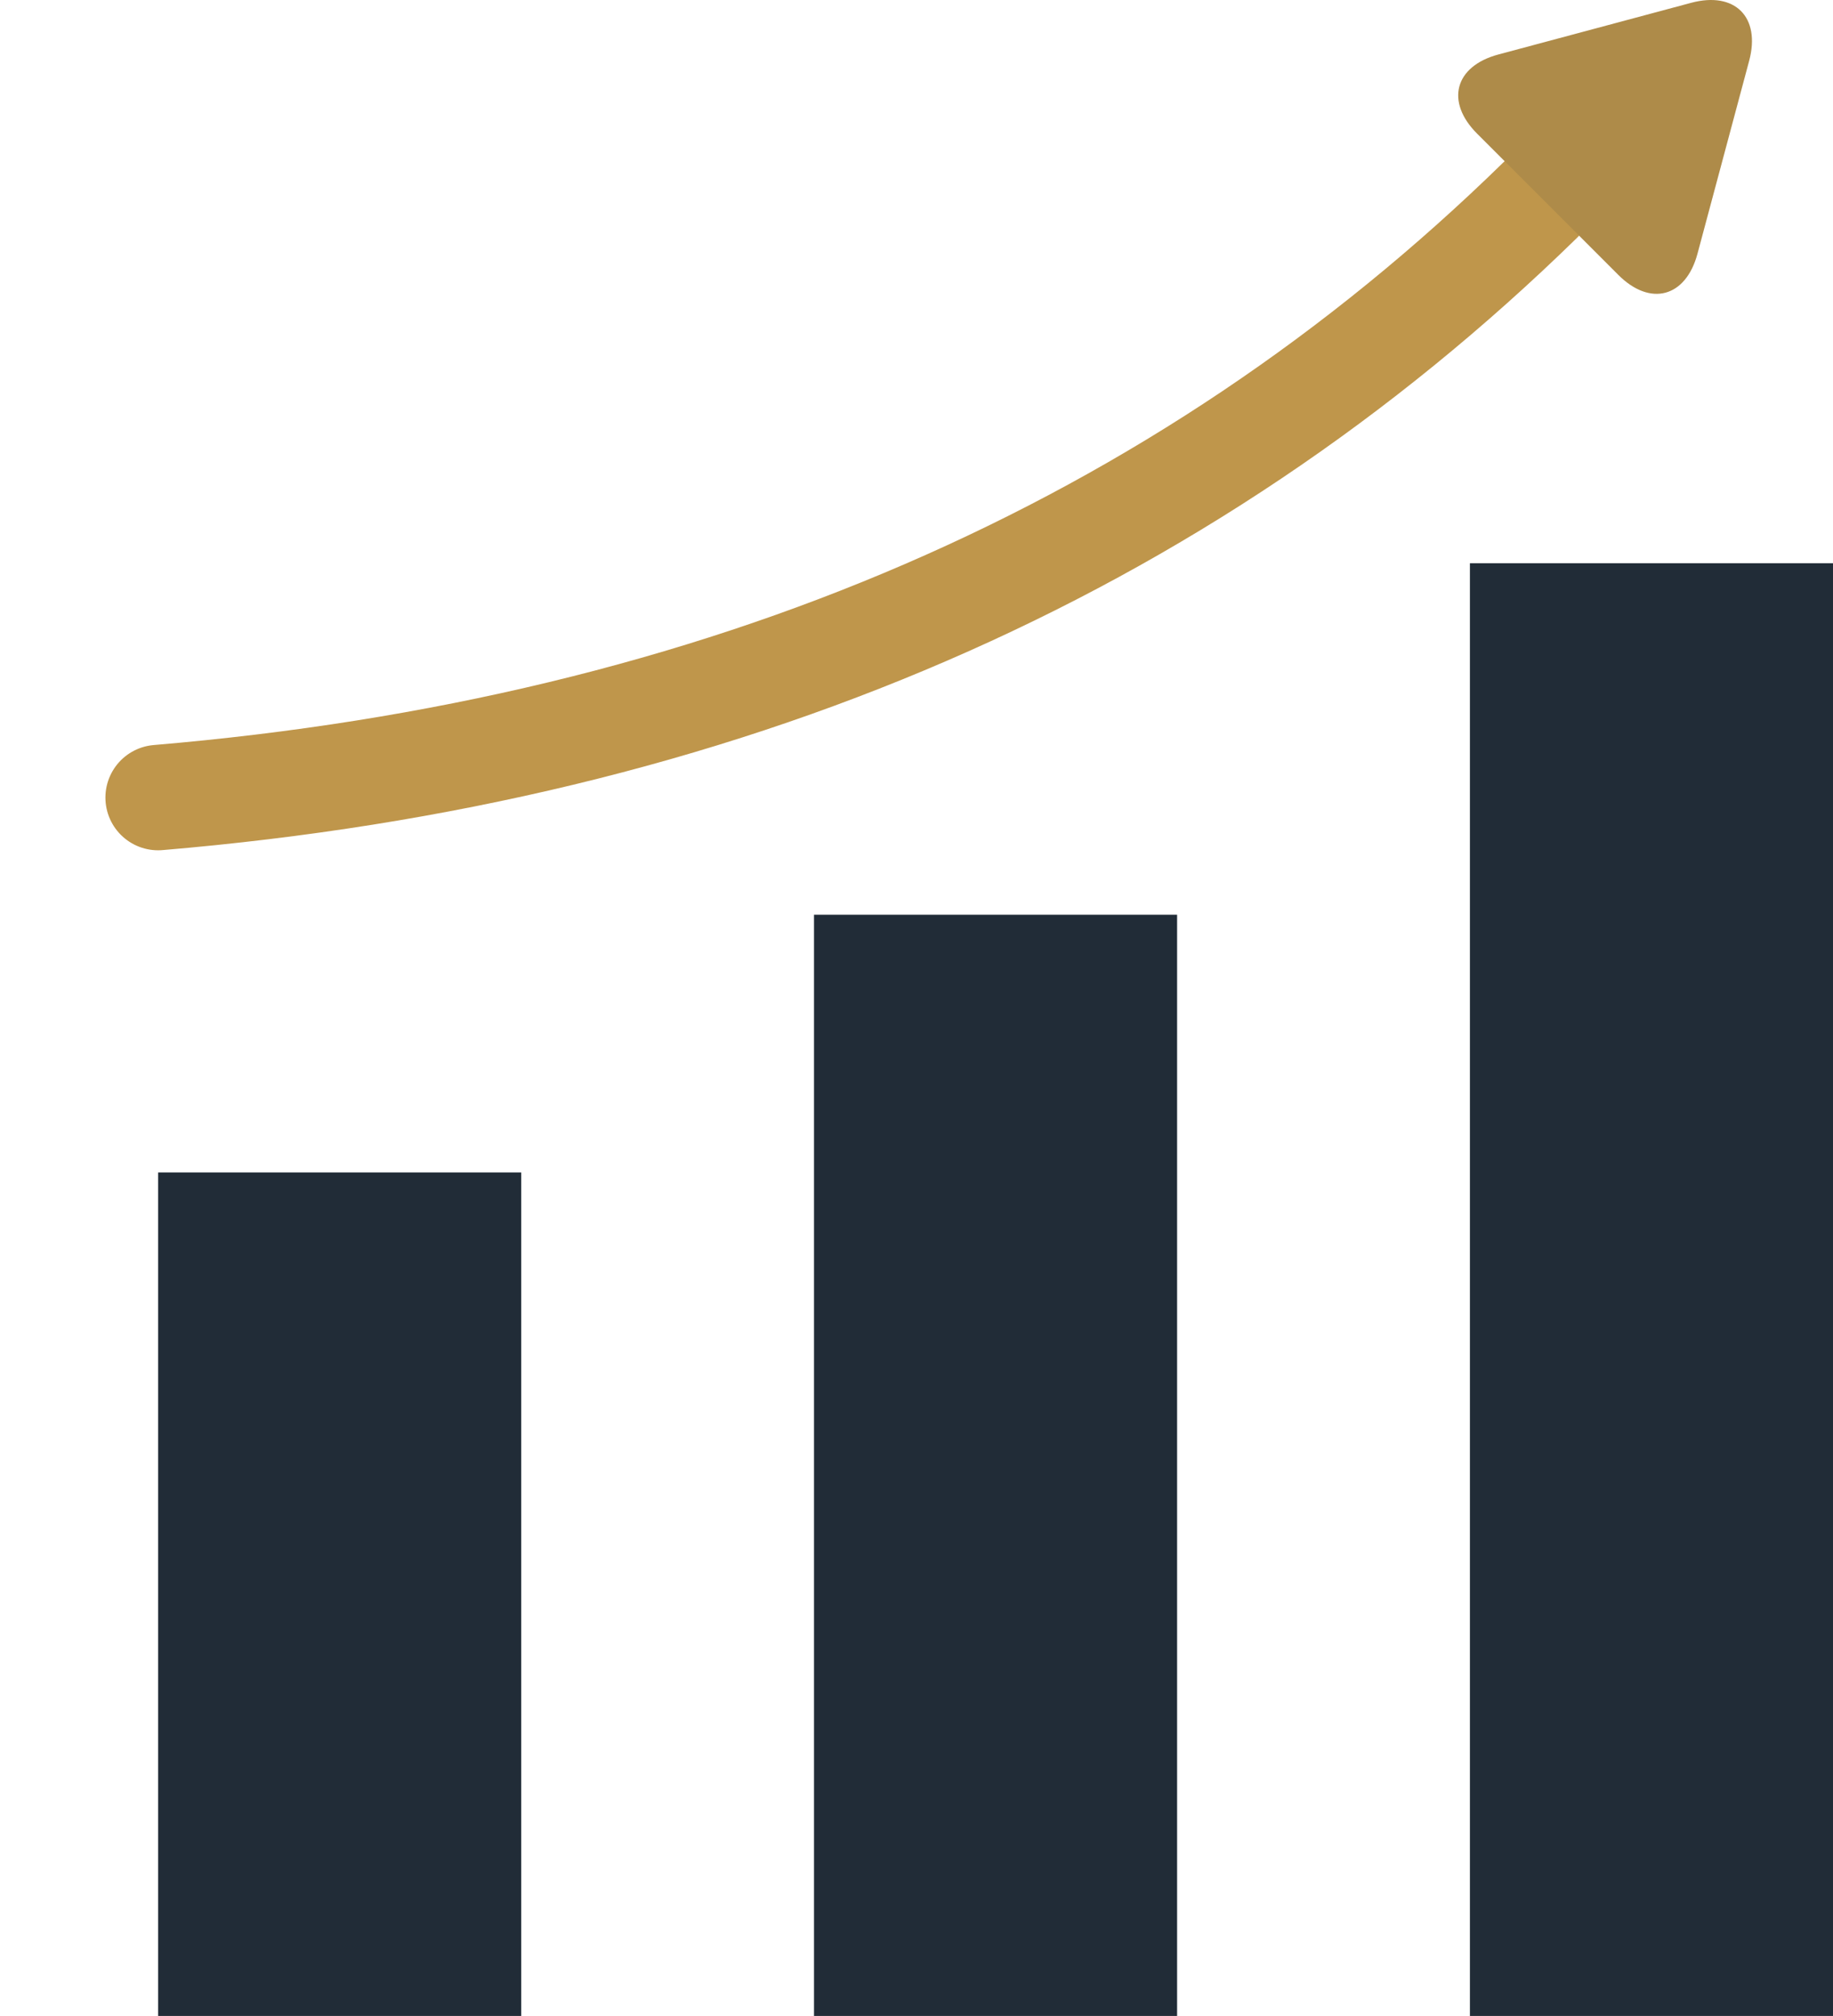 <?xml version="1.0" encoding="UTF-8" standalone="no"?><!-- Generator: Gravit.io --><svg xmlns="http://www.w3.org/2000/svg" xmlns:xlink="http://www.w3.org/1999/xlink" style="isolation:isolate" viewBox="165 163.959 156.5 172.082" width="156.5pt" height="172.082pt"><g><rect x="178.5" y="264.041" width="31" height="72" transform="matrix(1,0,0,1,0,0)" fill="rgb(33,44,55)"/><rect x="290.5" y="212.041" width="31" height="124" transform="matrix(1,0,0,1,0,0)" fill="rgb(33,44,55)"/><rect x="234.5" y="242.041" width="31" height="94" transform="matrix(1,0,0,1,0,0)" fill="rgb(33,44,55)"/><path d=" M 178.5 232.041 Q 250.556 225.951 296.5 181.041" fill="none" vector-effect="non-scaling-stroke" stroke-width="9" stroke="rgb(191,150,75)" stroke-linejoin="miter" stroke-linecap="round" stroke-miterlimit="3"/><path d=" M 303.169 187.424 L 297.143 181.398 L 291.117 175.372 C 288.385 172.64 289.197 169.61 292.929 168.61 L 301.161 166.405 L 309.392 164.199 C 313.124 163.199 315.342 165.417 314.342 169.149 L 312.137 177.38 L 309.931 185.612 C 308.931 189.344 305.901 190.156 303.169 187.424 Z " fill="rgb(174,139,73)"/></g></svg>